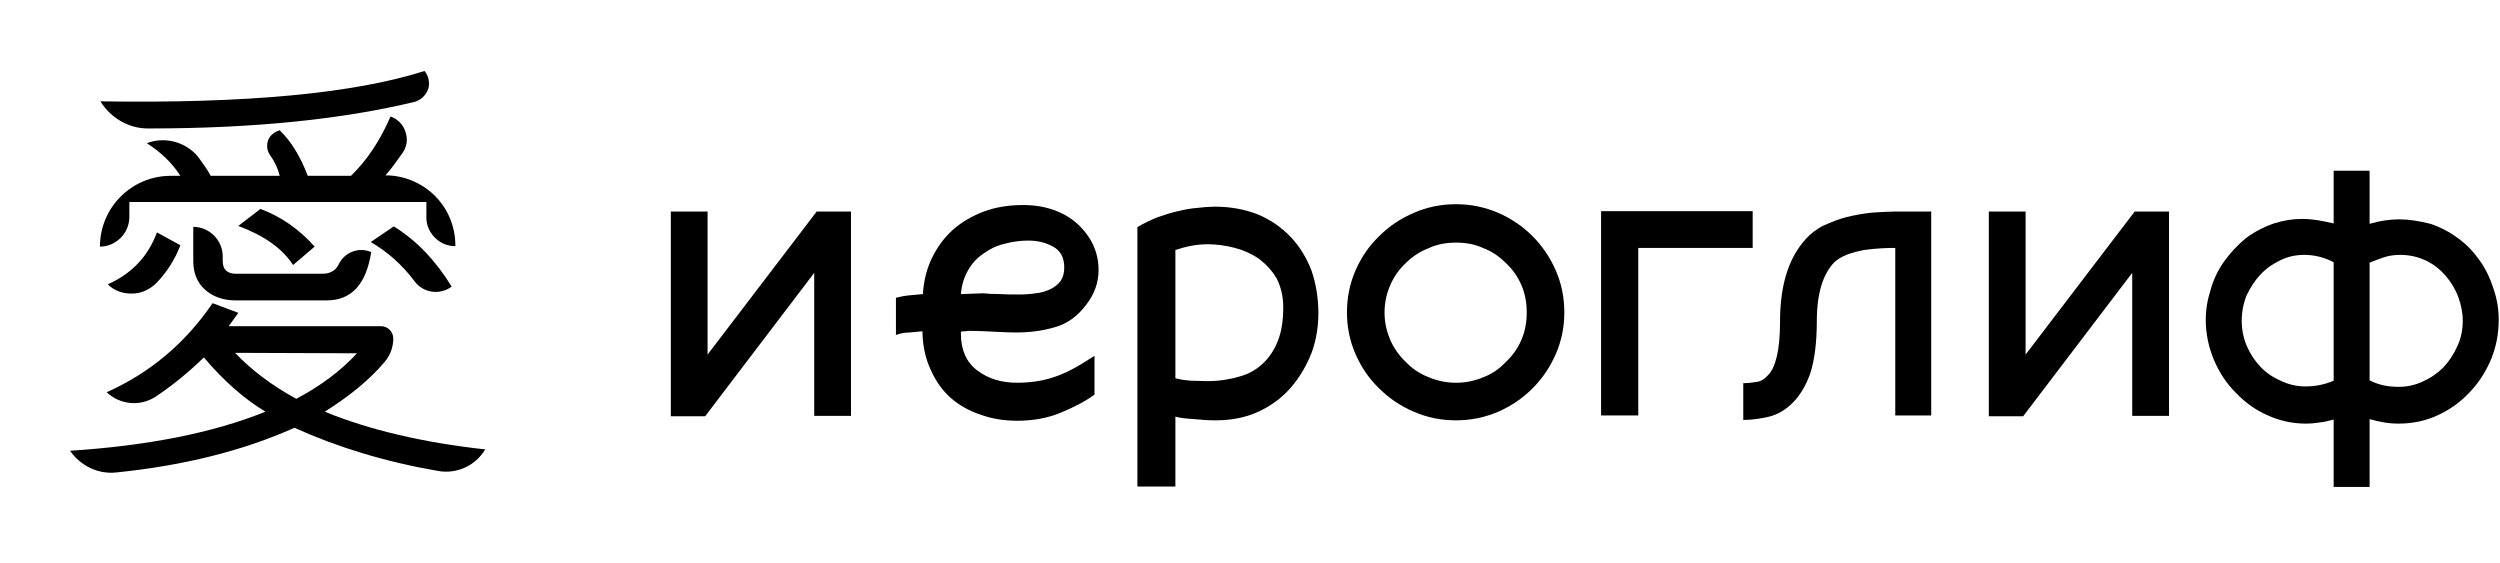 <?xml version="1.0" encoding="UTF-8" standalone="no"?>
<!DOCTYPE svg PUBLIC "-//W3C//DTD SVG 1.1//EN" "http://www.w3.org/Graphics/SVG/1.1/DTD/svg11.dtd">
<svg width="100%" height="100%" viewBox="0 0 1296 292" version="1.1" xmlns="http://www.w3.org/2000/svg" xmlns:xlink="http://www.w3.org/1999/xlink" xml:space="preserve" xmlns:serif="http://www.serif.com/" style="fill-rule:evenodd;clip-rule:evenodd;stroke-linejoin:round;stroke-miterlimit:2;">
    <g transform="matrix(1,0,0,1,-2424,-878)">
        <g transform="matrix(1,0,0,1,51,0)">
            <g transform="matrix(1,0,0,1,1997,5)">
                <g>
                    <g transform="matrix(0.37,0,0,0.37,141.864,682.946)">
                        <g transform="matrix(1.453,0,0,1.453,-311.545,-88.235)">
                            <path d="M1188.56,622.063C1188.56,508.043 1096.12,415.612 982.104,415.612L649.61,415.612L649.61,748.106C649.61,862.126 742.041,954.558 856.061,954.558L1188.56,954.558L1188.56,622.063Z" style="fill:rgba(255,255,255,.0);"/>
                        </g>
                        <g transform="matrix(644.206,0,0,644.206,699.381,1138.79)">
                            <path d="M0.82,-0.816C0.829,-0.805 0.832,-0.79 0.828,-0.777C0.823,-0.763 0.812,-0.753 0.799,-0.749C0.642,-0.711 0.449,-0.691 0.221,-0.691C0.178,-0.69 0.138,-0.713 0.115,-0.75C0.115,-0.75 0.115,-0.75 0.115,-0.75C0.431,-0.745 0.666,-0.767 0.82,-0.816C0.82,-0.816 0.82,-0.816 0.82,-0.816ZM0.887,-0.435C0.887,-0.435 0.887,-0.435 0.887,-0.435C0.871,-0.435 0.855,-0.441 0.843,-0.453C0.831,-0.465 0.824,-0.48 0.824,-0.497L0.824,-0.531L0.178,-0.531L0.178,-0.499C0.178,-0.481 0.171,-0.465 0.159,-0.453C0.147,-0.441 0.131,-0.434 0.114,-0.434L0.114,-0.434L0.114,-0.434C0.114,-0.519 0.183,-0.588 0.268,-0.588L0.289,-0.588C0.271,-0.616 0.247,-0.639 0.216,-0.659C0.255,-0.674 0.3,-0.662 0.327,-0.63C0.337,-0.616 0.347,-0.603 0.355,-0.588L0.505,-0.588C0.501,-0.604 0.494,-0.619 0.484,-0.633C0.477,-0.643 0.476,-0.655 0.48,-0.666C0.484,-0.676 0.494,-0.684 0.505,-0.687C0.505,-0.687 0.505,-0.687 0.505,-0.687C0.53,-0.663 0.55,-0.63 0.566,-0.588L0.66,-0.588C0.696,-0.623 0.724,-0.666 0.746,-0.717C0.761,-0.712 0.773,-0.7 0.778,-0.685C0.784,-0.669 0.782,-0.653 0.773,-0.639C0.761,-0.622 0.749,-0.605 0.735,-0.589L0.735,-0.589C0.775,-0.589 0.814,-0.573 0.843,-0.544C0.871,-0.516 0.887,-0.477 0.887,-0.437L0.887,-0.435ZM0.581,-0.434L0.534,-0.394C0.511,-0.43 0.471,-0.458 0.415,-0.479L0.463,-0.516C0.509,-0.499 0.548,-0.471 0.581,-0.434ZM0.879,-0.347C0.879,-0.347 0.879,-0.347 0.879,-0.347C0.853,-0.328 0.817,-0.333 0.798,-0.359C0.771,-0.395 0.739,-0.423 0.703,-0.444L0.753,-0.478C0.802,-0.448 0.844,-0.404 0.879,-0.347ZM0.704,-0.422C0.693,-0.352 0.661,-0.317 0.607,-0.317L0.41,-0.317C0.382,-0.317 0.36,-0.325 0.343,-0.34C0.325,-0.356 0.317,-0.377 0.317,-0.403L0.317,-0.477L0.317,-0.477C0.352,-0.477 0.381,-0.448 0.381,-0.413L0.381,-0.403C0.381,-0.384 0.391,-0.375 0.41,-0.375L0.599,-0.375C0.609,-0.375 0.618,-0.378 0.626,-0.385C0.628,-0.387 0.631,-0.391 0.633,-0.395C0.639,-0.408 0.65,-0.418 0.663,-0.423C0.676,-0.428 0.691,-0.428 0.704,-0.422C0.704,-0.422 0.704,-0.422 0.704,-0.422ZM0.289,-0.437C0.277,-0.406 0.26,-0.379 0.237,-0.355C0.223,-0.341 0.204,-0.332 0.185,-0.332C0.165,-0.331 0.145,-0.338 0.131,-0.352C0.131,-0.352 0.131,-0.352 0.131,-0.352C0.183,-0.375 0.219,-0.413 0.238,-0.465L0.289,-0.437ZM0.952,0.007C0.952,0.007 0.952,0.007 0.952,0.007C0.931,0.042 0.891,0.061 0.85,0.054C0.734,0.034 0.63,0.002 0.537,-0.04C0.425,0.01 0.297,0.042 0.151,0.057C0.111,0.062 0.072,0.043 0.049,0.01C0.049,0.01 0.049,0.01 0.049,0.01C0.218,-0.001 0.36,-0.029 0.474,-0.075C0.429,-0.102 0.384,-0.141 0.34,-0.193C0.305,-0.159 0.269,-0.13 0.234,-0.107C0.201,-0.086 0.158,-0.09 0.129,-0.117C0.128,-0.117 0.128,-0.117 0.128,-0.117C0.222,-0.159 0.299,-0.223 0.359,-0.311L0.415,-0.29L0.394,-0.261L0.725,-0.261C0.74,-0.261 0.752,-0.249 0.752,-0.234C0.752,-0.215 0.745,-0.197 0.733,-0.183C0.7,-0.144 0.657,-0.109 0.603,-0.075C0.698,-0.036 0.815,-0.008 0.952,0.007ZM0.673,-0.202L0.408,-0.203C0.444,-0.165 0.488,-0.132 0.541,-0.103C0.594,-0.131 0.638,-0.164 0.673,-0.202Z" style="fill-rule:nonzero;"/>
                        </g>
                    </g>
                    <g transform="matrix(4.236,0,0,4.236,-3222.86,-3556.24)">
                        <g transform="matrix(50,0,0,50,928.183,1096.51)">
                            <path d="M0.511,-0.5L0.511,-0L0.421,-0L0.421,-0.35L0.154,0.001L0.07,0.001L0.07,-0.5L0.16,-0.5L0.16,-0.15L0.427,-0.5L0.511,-0.5Z" style="fill-rule:nonzero;"/>
                        </g>
                        <g transform="matrix(50,0,0,50,957.233,1096.51)">
                            <path d="M0.526,-0.052C0.503,-0.035 0.475,-0.021 0.444,-0.008C0.413,0.005 0.377,0.012 0.337,0.012C0.304,0.012 0.274,0.007 0.247,-0.003C0.219,-0.012 0.195,-0.026 0.174,-0.044C0.154,-0.062 0.138,-0.084 0.126,-0.111C0.113,-0.138 0.106,-0.168 0.105,-0.202L0.105,-0.207C0.094,-0.206 0.084,-0.205 0.073,-0.204C0.062,-0.204 0.051,-0.202 0.04,-0.198L0.04,-0.289C0.051,-0.292 0.062,-0.294 0.073,-0.295C0.084,-0.296 0.095,-0.297 0.106,-0.298C0.108,-0.33 0.115,-0.359 0.128,-0.386C0.141,-0.413 0.158,-0.436 0.179,-0.455C0.2,-0.474 0.226,-0.489 0.255,-0.5C0.284,-0.511 0.317,-0.516 0.352,-0.516C0.39,-0.516 0.424,-0.508 0.455,-0.491C0.478,-0.478 0.498,-0.459 0.513,-0.436C0.528,-0.413 0.536,-0.386 0.536,-0.357C0.536,-0.326 0.526,-0.298 0.505,-0.271C0.484,-0.243 0.458,-0.225 0.429,-0.217C0.399,-0.208 0.367,-0.204 0.332,-0.204C0.317,-0.204 0.299,-0.205 0.279,-0.206C0.258,-0.207 0.24,-0.208 0.223,-0.208C0.218,-0.208 0.214,-0.208 0.21,-0.207C0.206,-0.207 0.202,-0.207 0.199,-0.206L0.199,-0.201C0.199,-0.162 0.212,-0.132 0.238,-0.112C0.265,-0.091 0.298,-0.081 0.337,-0.081C0.357,-0.081 0.376,-0.083 0.393,-0.086C0.409,-0.089 0.426,-0.094 0.441,-0.1C0.456,-0.106 0.47,-0.113 0.484,-0.121C0.498,-0.129 0.512,-0.138 0.526,-0.147L0.526,-0.052ZM0.364,-0.429C0.343,-0.429 0.324,-0.426 0.305,-0.421C0.285,-0.416 0.269,-0.408 0.254,-0.397C0.238,-0.386 0.226,-0.373 0.217,-0.357C0.207,-0.34 0.201,-0.321 0.199,-0.298L0.253,-0.3C0.264,-0.299 0.278,-0.298 0.295,-0.298C0.311,-0.297 0.327,-0.297 0.342,-0.297C0.355,-0.297 0.369,-0.298 0.382,-0.3C0.395,-0.301 0.407,-0.305 0.418,-0.31C0.428,-0.315 0.436,-0.321 0.443,-0.33C0.449,-0.339 0.452,-0.35 0.452,-0.363C0.452,-0.387 0.443,-0.404 0.425,-0.414C0.407,-0.424 0.387,-0.429 0.364,-0.429Z" style="fill-rule:nonzero;"/>
                        </g>
                        <g transform="matrix(50,0,0,50,985.783,1096.51)">
                            <path d="M0.25,-0.512C0.289,-0.512 0.324,-0.505 0.355,-0.493C0.386,-0.48 0.413,-0.461 0.435,-0.438C0.457,-0.415 0.474,-0.387 0.486,-0.356C0.497,-0.324 0.503,-0.289 0.503,-0.251C0.503,-0.219 0.498,-0.187 0.487,-0.156C0.475,-0.125 0.459,-0.097 0.438,-0.072C0.417,-0.047 0.391,-0.027 0.36,-0.012C0.329,0.003 0.293,0.011 0.252,0.011C0.235,0.011 0.218,0.01 0.199,0.008C0.18,0.007 0.164,0.005 0.153,0.002L0.153,0.173L0.06,0.173L0.06,-0.462C0.075,-0.471 0.092,-0.479 0.109,-0.486C0.126,-0.492 0.142,-0.497 0.159,-0.501C0.176,-0.505 0.192,-0.508 0.207,-0.509C0.223,-0.511 0.237,-0.512 0.25,-0.512ZM0.417,-0.266C0.417,-0.293 0.411,-0.316 0.401,-0.336C0.39,-0.355 0.375,-0.371 0.358,-0.384C0.341,-0.396 0.321,-0.405 0.299,-0.411C0.276,-0.417 0.254,-0.42 0.231,-0.42C0.206,-0.42 0.18,-0.415 0.153,-0.406L0.153,-0.092C0.164,-0.089 0.177,-0.087 0.192,-0.086C0.207,-0.086 0.22,-0.085 0.231,-0.085C0.26,-0.085 0.285,-0.089 0.309,-0.096C0.332,-0.102 0.351,-0.113 0.367,-0.128C0.383,-0.143 0.395,-0.161 0.404,-0.184C0.413,-0.207 0.417,-0.234 0.417,-0.266Z" style="fill-rule:nonzero;"/>
                        </g>
                        <g transform="matrix(50,0,0,50,1013.43,1096.51)">
                            <path d="M0.287,0.011C0.25,0.011 0.216,0.004 0.184,-0.01C0.151,-0.024 0.123,-0.043 0.099,-0.067C0.074,-0.091 0.055,-0.119 0.041,-0.151C0.027,-0.183 0.02,-0.217 0.02,-0.253C0.02,-0.29 0.027,-0.324 0.041,-0.356C0.055,-0.388 0.074,-0.416 0.099,-0.44C0.123,-0.464 0.151,-0.483 0.184,-0.497C0.216,-0.511 0.25,-0.518 0.287,-0.518C0.323,-0.518 0.357,-0.511 0.39,-0.497C0.422,-0.483 0.45,-0.464 0.474,-0.44C0.498,-0.416 0.517,-0.388 0.531,-0.356C0.545,-0.324 0.552,-0.29 0.552,-0.253C0.552,-0.217 0.545,-0.183 0.531,-0.151C0.517,-0.119 0.498,-0.091 0.474,-0.067C0.45,-0.043 0.422,-0.024 0.39,-0.01C0.357,0.004 0.323,0.011 0.287,0.011ZM0.287,-0.424C0.263,-0.424 0.24,-0.42 0.219,-0.41C0.198,-0.402 0.179,-0.389 0.164,-0.374C0.148,-0.359 0.135,-0.341 0.126,-0.32C0.117,-0.299 0.112,-0.277 0.112,-0.253C0.112,-0.229 0.117,-0.207 0.126,-0.186C0.135,-0.165 0.148,-0.147 0.164,-0.132C0.179,-0.116 0.198,-0.103 0.219,-0.095C0.24,-0.086 0.263,-0.081 0.287,-0.081C0.311,-0.081 0.334,-0.086 0.355,-0.095C0.376,-0.103 0.394,-0.116 0.409,-0.132C0.425,-0.147 0.438,-0.165 0.447,-0.186C0.456,-0.207 0.46,-0.229 0.46,-0.253C0.46,-0.277 0.456,-0.299 0.447,-0.32C0.438,-0.341 0.425,-0.359 0.409,-0.374C0.394,-0.389 0.376,-0.402 0.355,-0.41C0.334,-0.42 0.311,-0.424 0.287,-0.424ZM0.287,0.011C0.25,0.011 0.216,0.004 0.184,-0.01C0.151,-0.024 0.123,-0.043 0.099,-0.067C0.074,-0.091 0.055,-0.119 0.041,-0.151C0.027,-0.183 0.02,-0.217 0.02,-0.253C0.02,-0.29 0.027,-0.324 0.041,-0.356C0.055,-0.388 0.074,-0.416 0.099,-0.44C0.123,-0.464 0.151,-0.483 0.184,-0.497C0.216,-0.511 0.25,-0.518 0.287,-0.518C0.323,-0.518 0.357,-0.511 0.39,-0.497C0.422,-0.483 0.45,-0.464 0.474,-0.44C0.498,-0.416 0.517,-0.388 0.531,-0.356C0.545,-0.324 0.552,-0.29 0.552,-0.253C0.552,-0.217 0.545,-0.183 0.531,-0.151C0.517,-0.119 0.498,-0.091 0.474,-0.067C0.45,-0.043 0.422,-0.024 0.39,-0.01C0.357,0.004 0.323,0.011 0.287,0.011ZM0.287,-0.424C0.263,-0.424 0.24,-0.42 0.219,-0.41C0.198,-0.402 0.179,-0.389 0.164,-0.374C0.148,-0.359 0.135,-0.341 0.126,-0.32C0.117,-0.299 0.112,-0.277 0.112,-0.253C0.112,-0.229 0.117,-0.207 0.126,-0.186C0.135,-0.165 0.148,-0.147 0.164,-0.132C0.179,-0.116 0.198,-0.103 0.219,-0.095C0.24,-0.086 0.263,-0.081 0.287,-0.081C0.311,-0.081 0.334,-0.086 0.355,-0.095C0.376,-0.103 0.394,-0.116 0.409,-0.132C0.425,-0.147 0.438,-0.165 0.447,-0.186C0.456,-0.207 0.46,-0.229 0.46,-0.253C0.46,-0.277 0.456,-0.299 0.447,-0.32C0.438,-0.341 0.425,-0.359 0.409,-0.374C0.394,-0.389 0.376,-0.402 0.355,-0.41C0.334,-0.42 0.311,-0.424 0.287,-0.424Z" style="fill-rule:nonzero;"/>
                        </g>
                        <g transform="matrix(50,0,0,50,1042.03,1096.51)">
                            <path d="M0.441,-0.411L0.161,-0.411L0.161,-0.001L0.07,-0.001L0.07,-0.501L0.441,-0.501L0.441,-0.411Z" style="fill-rule:nonzero;"/>
                        </g>
                        <g transform="matrix(50,0,0,50,1061.43,1096.51)">
                            <path d="M0.49,-0.5L0.49,-0.001L0.402,-0.001L0.402,-0.411C0.392,-0.411 0.38,-0.411 0.367,-0.41C0.353,-0.409 0.339,-0.408 0.325,-0.406C0.311,-0.403 0.298,-0.4 0.285,-0.395C0.272,-0.39 0.262,-0.384 0.254,-0.377C0.225,-0.348 0.21,-0.3 0.21,-0.231C0.21,-0.178 0.204,-0.135 0.194,-0.104C0.183,-0.073 0.168,-0.049 0.151,-0.032C0.134,-0.015 0.114,-0.003 0.093,0.002C0.072,0.007 0.051,0.01 0.03,0.01L0.03,-0.08C0.041,-0.08 0.051,-0.081 0.062,-0.083C0.073,-0.084 0.082,-0.09 0.091,-0.1C0.1,-0.109 0.107,-0.124 0.112,-0.145C0.117,-0.165 0.12,-0.194 0.12,-0.231C0.12,-0.326 0.144,-0.396 0.192,-0.442C0.206,-0.455 0.222,-0.465 0.241,-0.472C0.259,-0.48 0.278,-0.486 0.298,-0.49C0.318,-0.494 0.336,-0.497 0.354,-0.498C0.372,-0.499 0.388,-0.5 0.4,-0.5L0.49,-0.5Z" style="fill-rule:nonzero;"/>
                        </g>
                        <g transform="matrix(50,0,0,50,1089.48,1096.51)">
                            <path d="M0.511,-0.5L0.511,-0L0.421,-0L0.421,-0.35L0.154,0.001L0.07,0.001L0.07,-0.5L0.16,-0.5L0.16,-0.15L0.427,-0.5L0.511,-0.5Z" style="fill-rule:nonzero;"/>
                        </g>
                        <g transform="matrix(50,0,0,50,1118.53,1096.51)">
                            <path d="M0.57,-0.47C0.594,-0.462 0.617,-0.45 0.637,-0.435C0.658,-0.42 0.675,-0.402 0.69,-0.381C0.705,-0.36 0.716,-0.337 0.724,-0.312C0.733,-0.286 0.737,-0.261 0.737,-0.235C0.737,-0.202 0.731,-0.17 0.719,-0.14C0.706,-0.109 0.689,-0.082 0.667,-0.059C0.645,-0.035 0.619,-0.016 0.589,-0.002C0.559,0.012 0.527,0.019 0.492,0.019C0.479,0.019 0.467,0.018 0.456,0.016C0.444,0.014 0.432,0.011 0.421,0.008L0.421,0.174L0.333,0.174L0.333,0.009C0.322,0.012 0.311,0.015 0.3,0.016C0.288,0.018 0.276,0.019 0.265,0.019C0.232,0.019 0.201,0.012 0.172,-0.001C0.142,-0.014 0.116,-0.033 0.094,-0.056C0.071,-0.079 0.053,-0.106 0.04,-0.137C0.027,-0.168 0.02,-0.2 0.02,-0.235C0.02,-0.26 0.024,-0.284 0.032,-0.309C0.039,-0.334 0.05,-0.357 0.065,-0.378C0.08,-0.399 0.097,-0.417 0.117,-0.434C0.138,-0.45 0.161,-0.462 0.187,-0.471C0.209,-0.478 0.232,-0.482 0.255,-0.482C0.268,-0.482 0.28,-0.481 0.293,-0.479C0.306,-0.477 0.319,-0.474 0.333,-0.471L0.333,-0.6L0.421,-0.6L0.421,-0.47C0.445,-0.477 0.469,-0.481 0.494,-0.481C0.516,-0.481 0.542,-0.477 0.57,-0.47ZM0.108,-0.233C0.108,-0.212 0.112,-0.191 0.12,-0.172C0.128,-0.153 0.139,-0.136 0.153,-0.121C0.167,-0.106 0.183,-0.095 0.203,-0.086C0.222,-0.077 0.242,-0.072 0.264,-0.072C0.289,-0.072 0.312,-0.077 0.333,-0.086L0.333,-0.376C0.31,-0.388 0.286,-0.394 0.261,-0.394C0.241,-0.394 0.221,-0.39 0.203,-0.381C0.184,-0.372 0.168,-0.361 0.154,-0.346C0.14,-0.331 0.129,-0.314 0.12,-0.295C0.112,-0.275 0.108,-0.254 0.108,-0.233ZM0.492,-0.071C0.512,-0.071 0.532,-0.075 0.551,-0.084C0.571,-0.093 0.587,-0.104 0.602,-0.119C0.616,-0.134 0.627,-0.151 0.636,-0.171C0.645,-0.19 0.649,-0.211 0.649,-0.233C0.649,-0.252 0.645,-0.272 0.638,-0.291C0.631,-0.31 0.62,-0.328 0.607,-0.343C0.594,-0.358 0.578,-0.371 0.559,-0.38C0.54,-0.389 0.519,-0.394 0.496,-0.394C0.481,-0.394 0.468,-0.392 0.456,-0.388C0.445,-0.384 0.433,-0.38 0.421,-0.375L0.421,-0.087C0.442,-0.076 0.465,-0.071 0.492,-0.071Z" style="fill-rule:nonzero;"/>
                        </g>
                    </g>
                </g>
            </g>
        </g>
    </g>
</svg>
